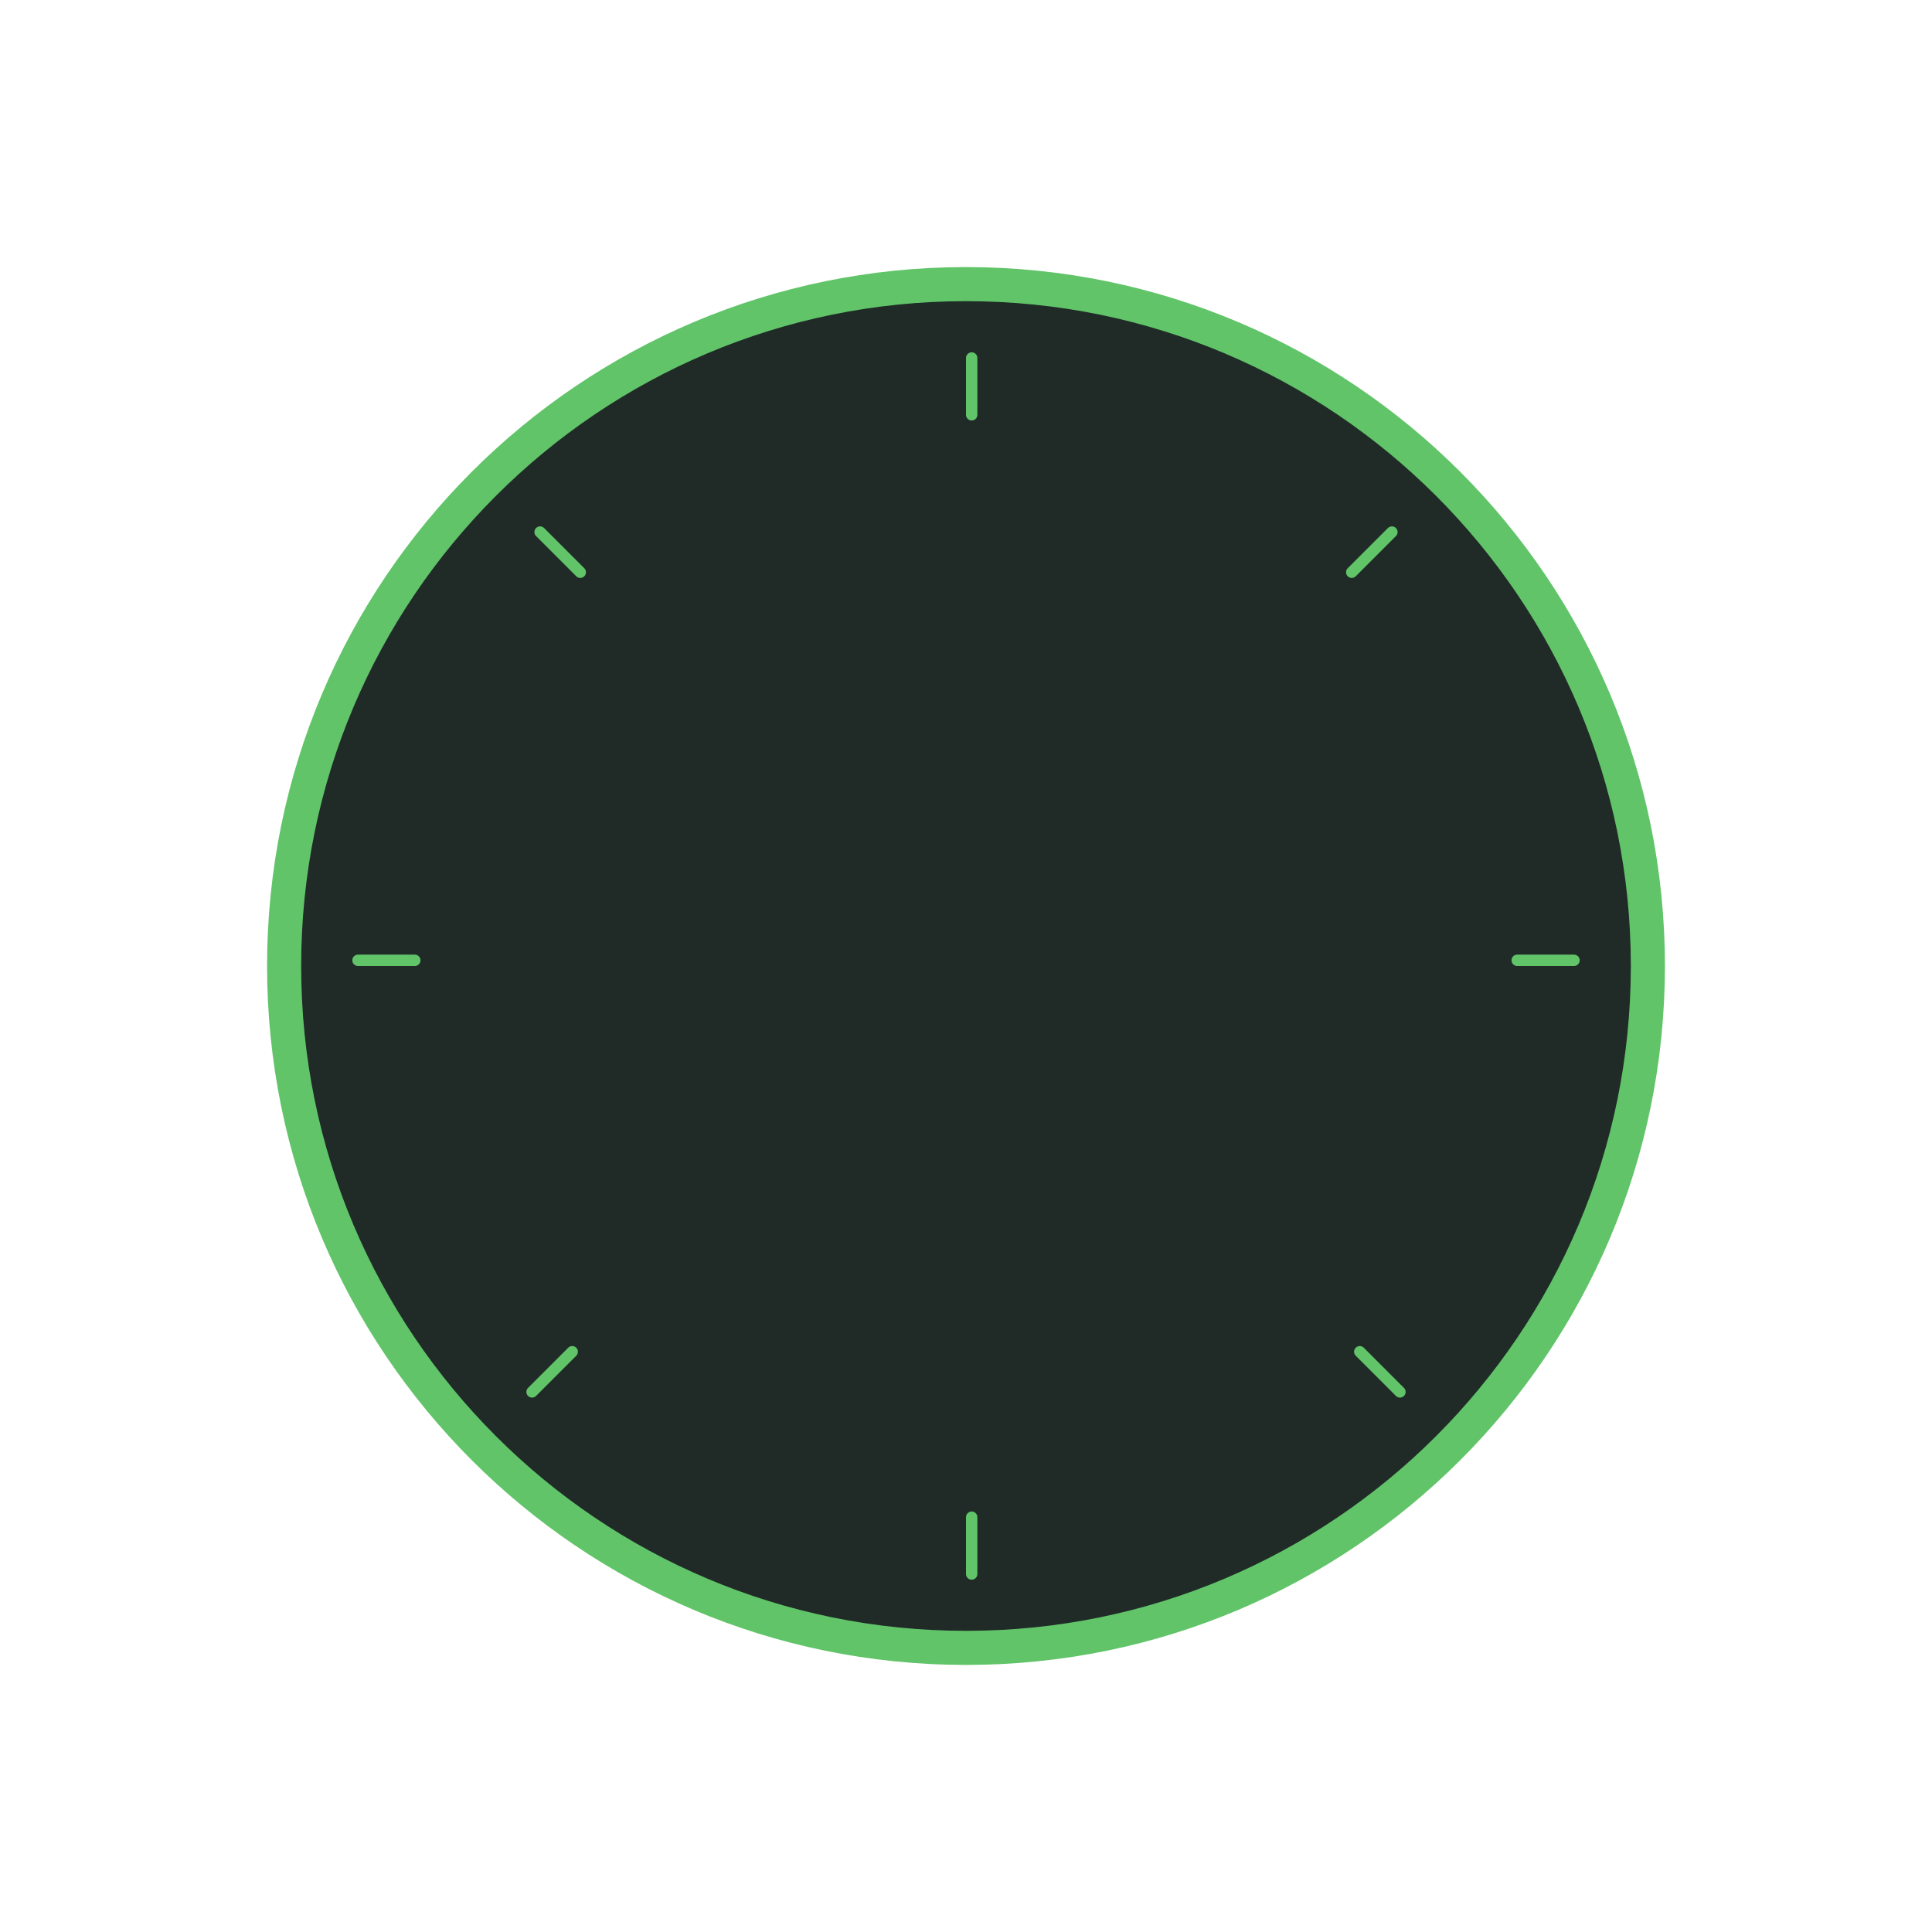 <svg width="340" height="340" viewBox="0 0 340 340" fill="none" xmlns="http://www.w3.org/2000/svg">
<path d="M170 290C236.274 290 290 236.274 290 170C290 103.726 236.274 50 170 50C103.726 50 50 103.726 50 170C50 236.274 103.726 290 170 290Z" fill="#202B28" stroke="#61C469" stroke-width="6" stroke-miterlimit="10"/>
<line x1="171" y1="63" x2="171" y2="73" stroke="#61C469" stroke-width="2" stroke-linecap="round"/>
<line x1="171" y1="267" x2="171" y2="277" stroke="#61C469" stroke-width="2" stroke-linecap="round"/>
<line x1="63" y1="169" x2="73" y2="169" stroke="#61C469" stroke-width="2" stroke-linecap="round"/>
<line x1="267" y1="169" x2="277" y2="169" stroke="#61C469" stroke-width="2" stroke-linecap="round"/>
<line x1="95.047" y1="93.633" x2="102.118" y2="100.704" stroke="#61C469" stroke-width="2" stroke-linecap="round"/>
<line x1="239.296" y1="237.882" x2="246.367" y2="244.953" stroke="#61C469" stroke-width="2" stroke-linecap="round"/>
<line x1="93.633" y1="244.953" x2="100.704" y2="237.882" stroke="#61C469" stroke-width="2" stroke-linecap="round"/>
<line x1="237.882" y1="100.704" x2="244.953" y2="93.633" stroke="#61C469" stroke-width="2" stroke-linecap="round"/>
</svg>
